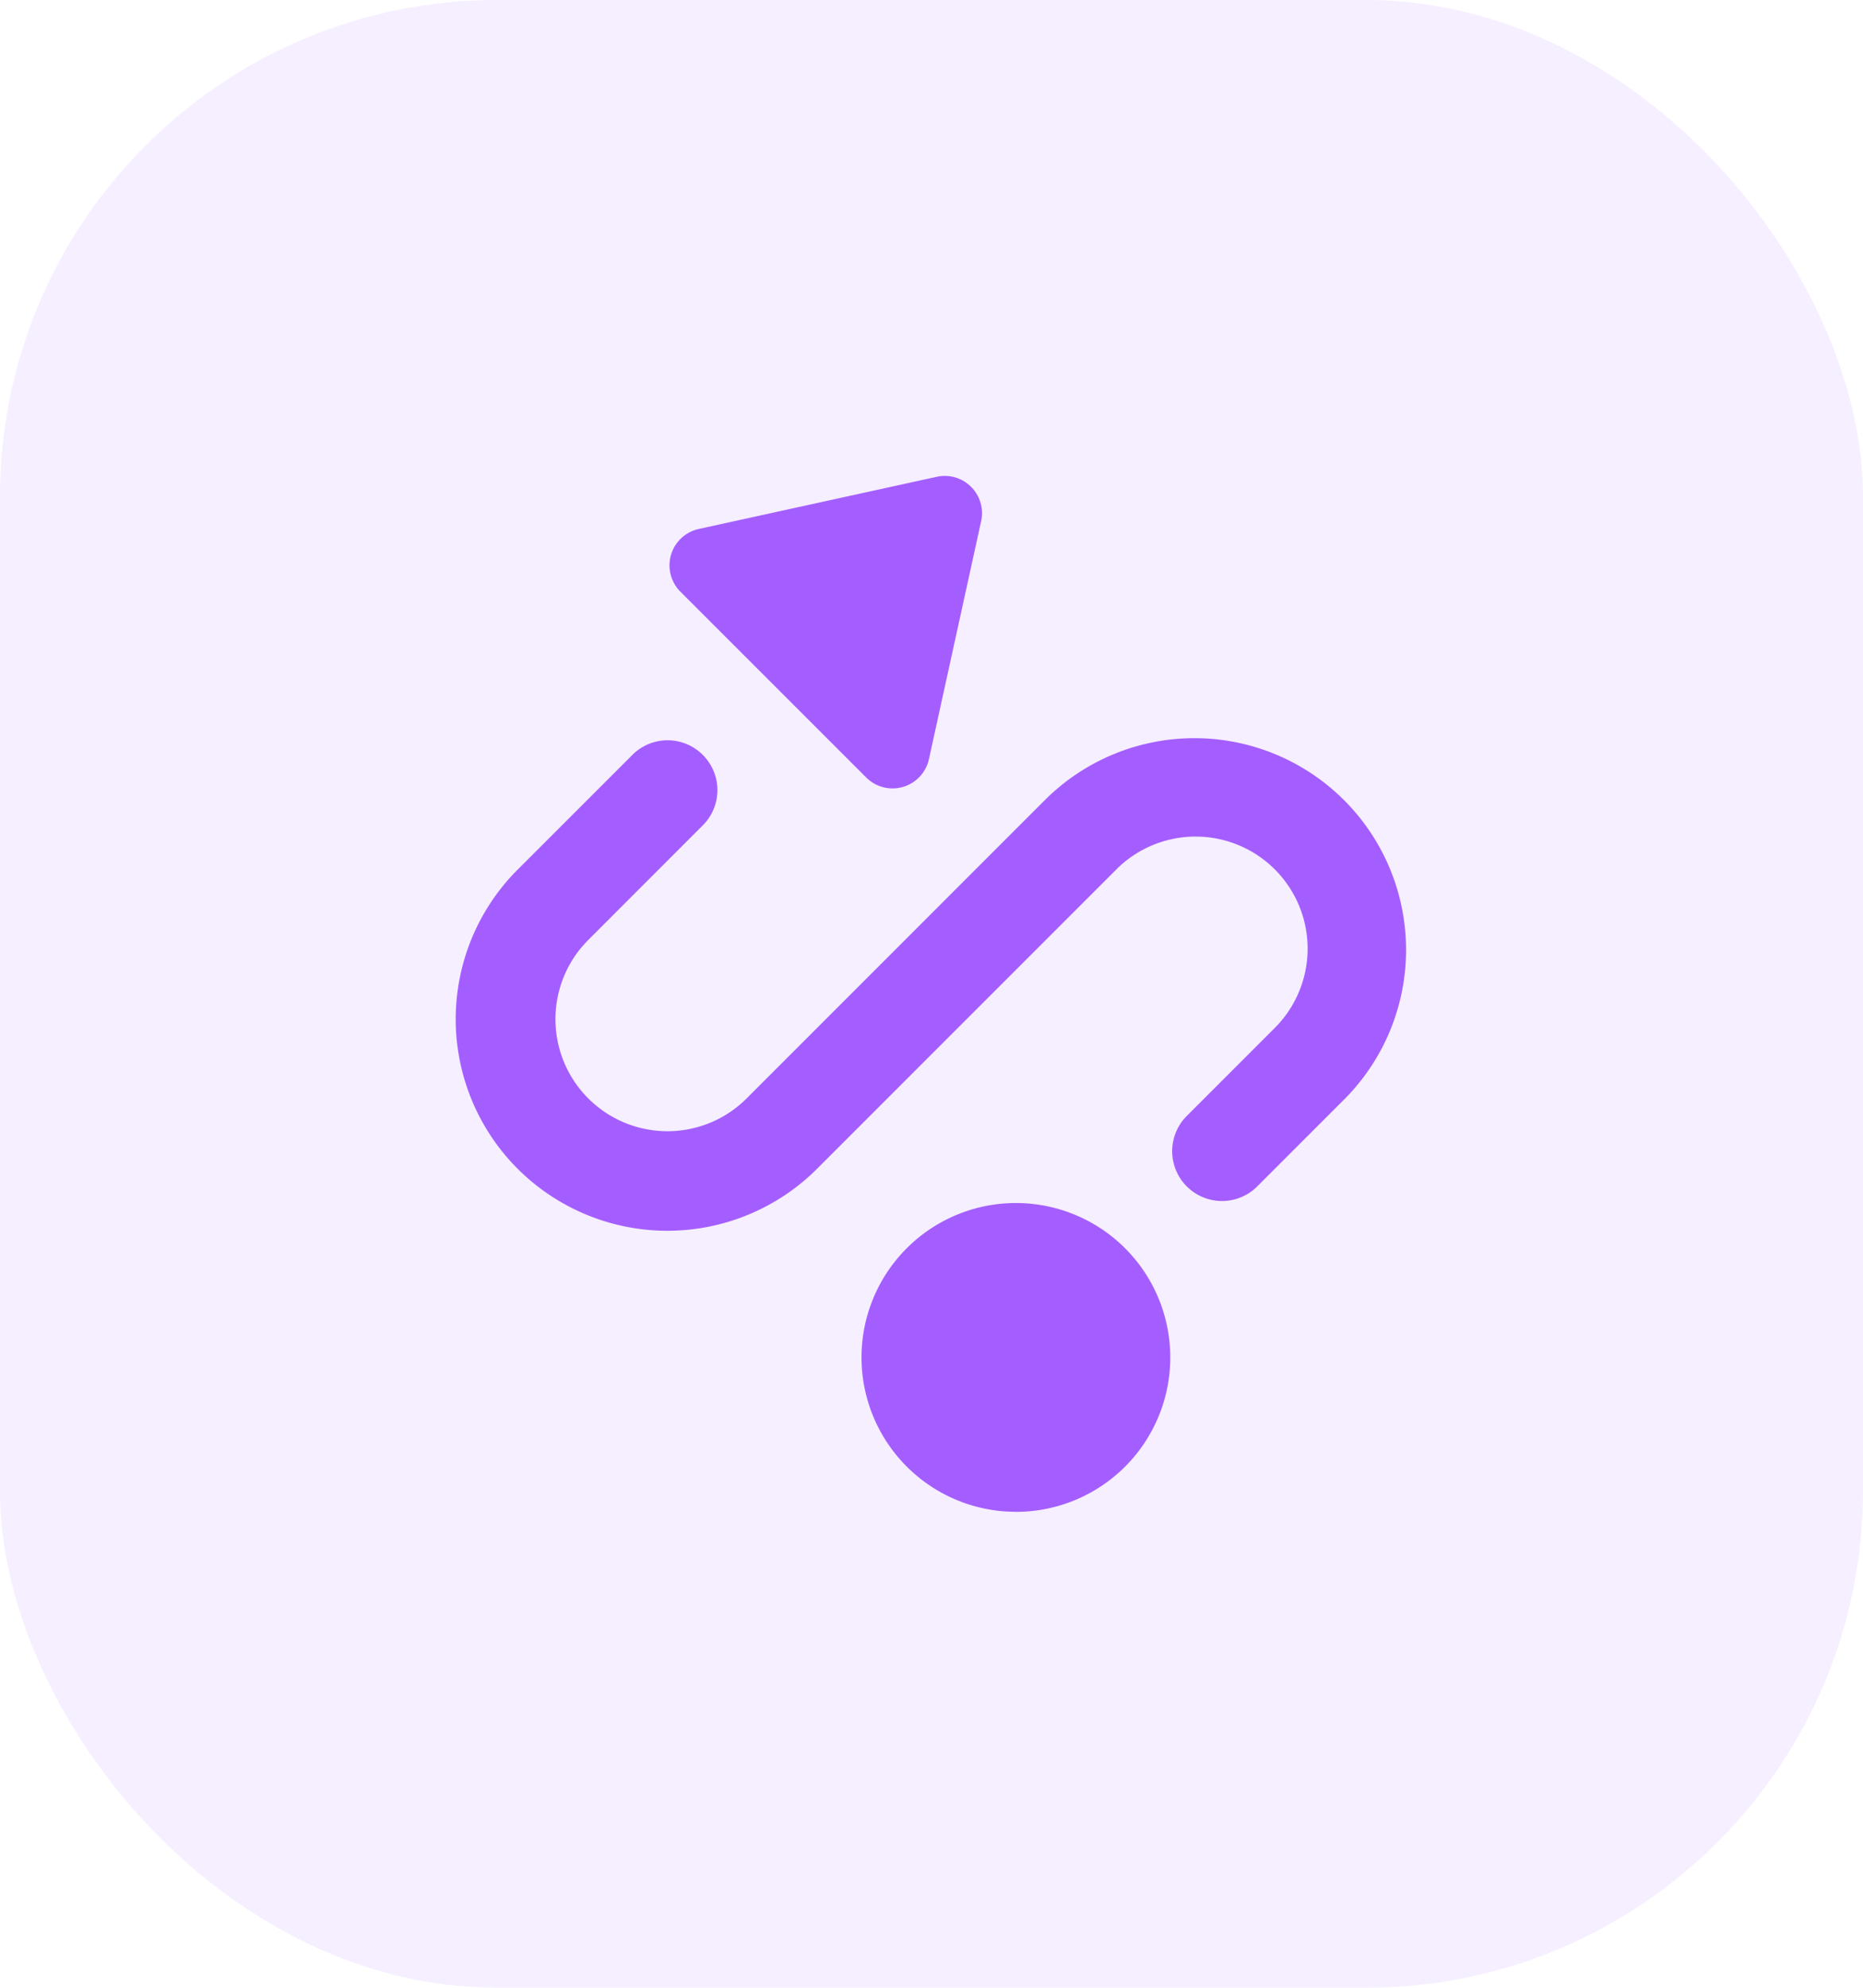 <svg id="Group_4136" data-name="Group 4136" xmlns="http://www.w3.org/2000/svg" width="30" height="32" viewBox="0 0 30 32">
  <rect id="BG" width="30" height="32" rx="8" fill="#a45eff" opacity="0.1"/>
  <path id="route-svgrepo-com" d="M6.067,3.67a.6.6,0,0,1,.3-1.014l3.824-.838a.6.6,0,0,1,.716.716l-.839,3.824a.6.6,0,0,1-1.012.3L6.066,3.669Zm5.4,14.811a2.486,2.486,0,1,0-2.486-2.486A2.486,2.486,0,0,0,11.47,18.48ZM6.425,6.295a.8.8,0,0,0-1.134,0L3.444,8.141a3.406,3.406,0,0,0,0,4.817l0,0a3.411,3.411,0,0,0,4.821,0l4.817-4.817a1.8,1.8,0,0,1,2.557,2.546h0l-1.42,1.42a.8.8,0,0,0,1.134,1.135l1.42-1.42,0,0a3.408,3.408,0,0,0-4.826-4.813L7.133,11.823A1.8,1.8,0,0,1,4.579,9.276L6.425,7.429a.8.8,0,0,0,0-1.134Z" transform="translate(4.892 5.858)" fill="#a45eff" fill-rule="evenodd"/>
</svg>
